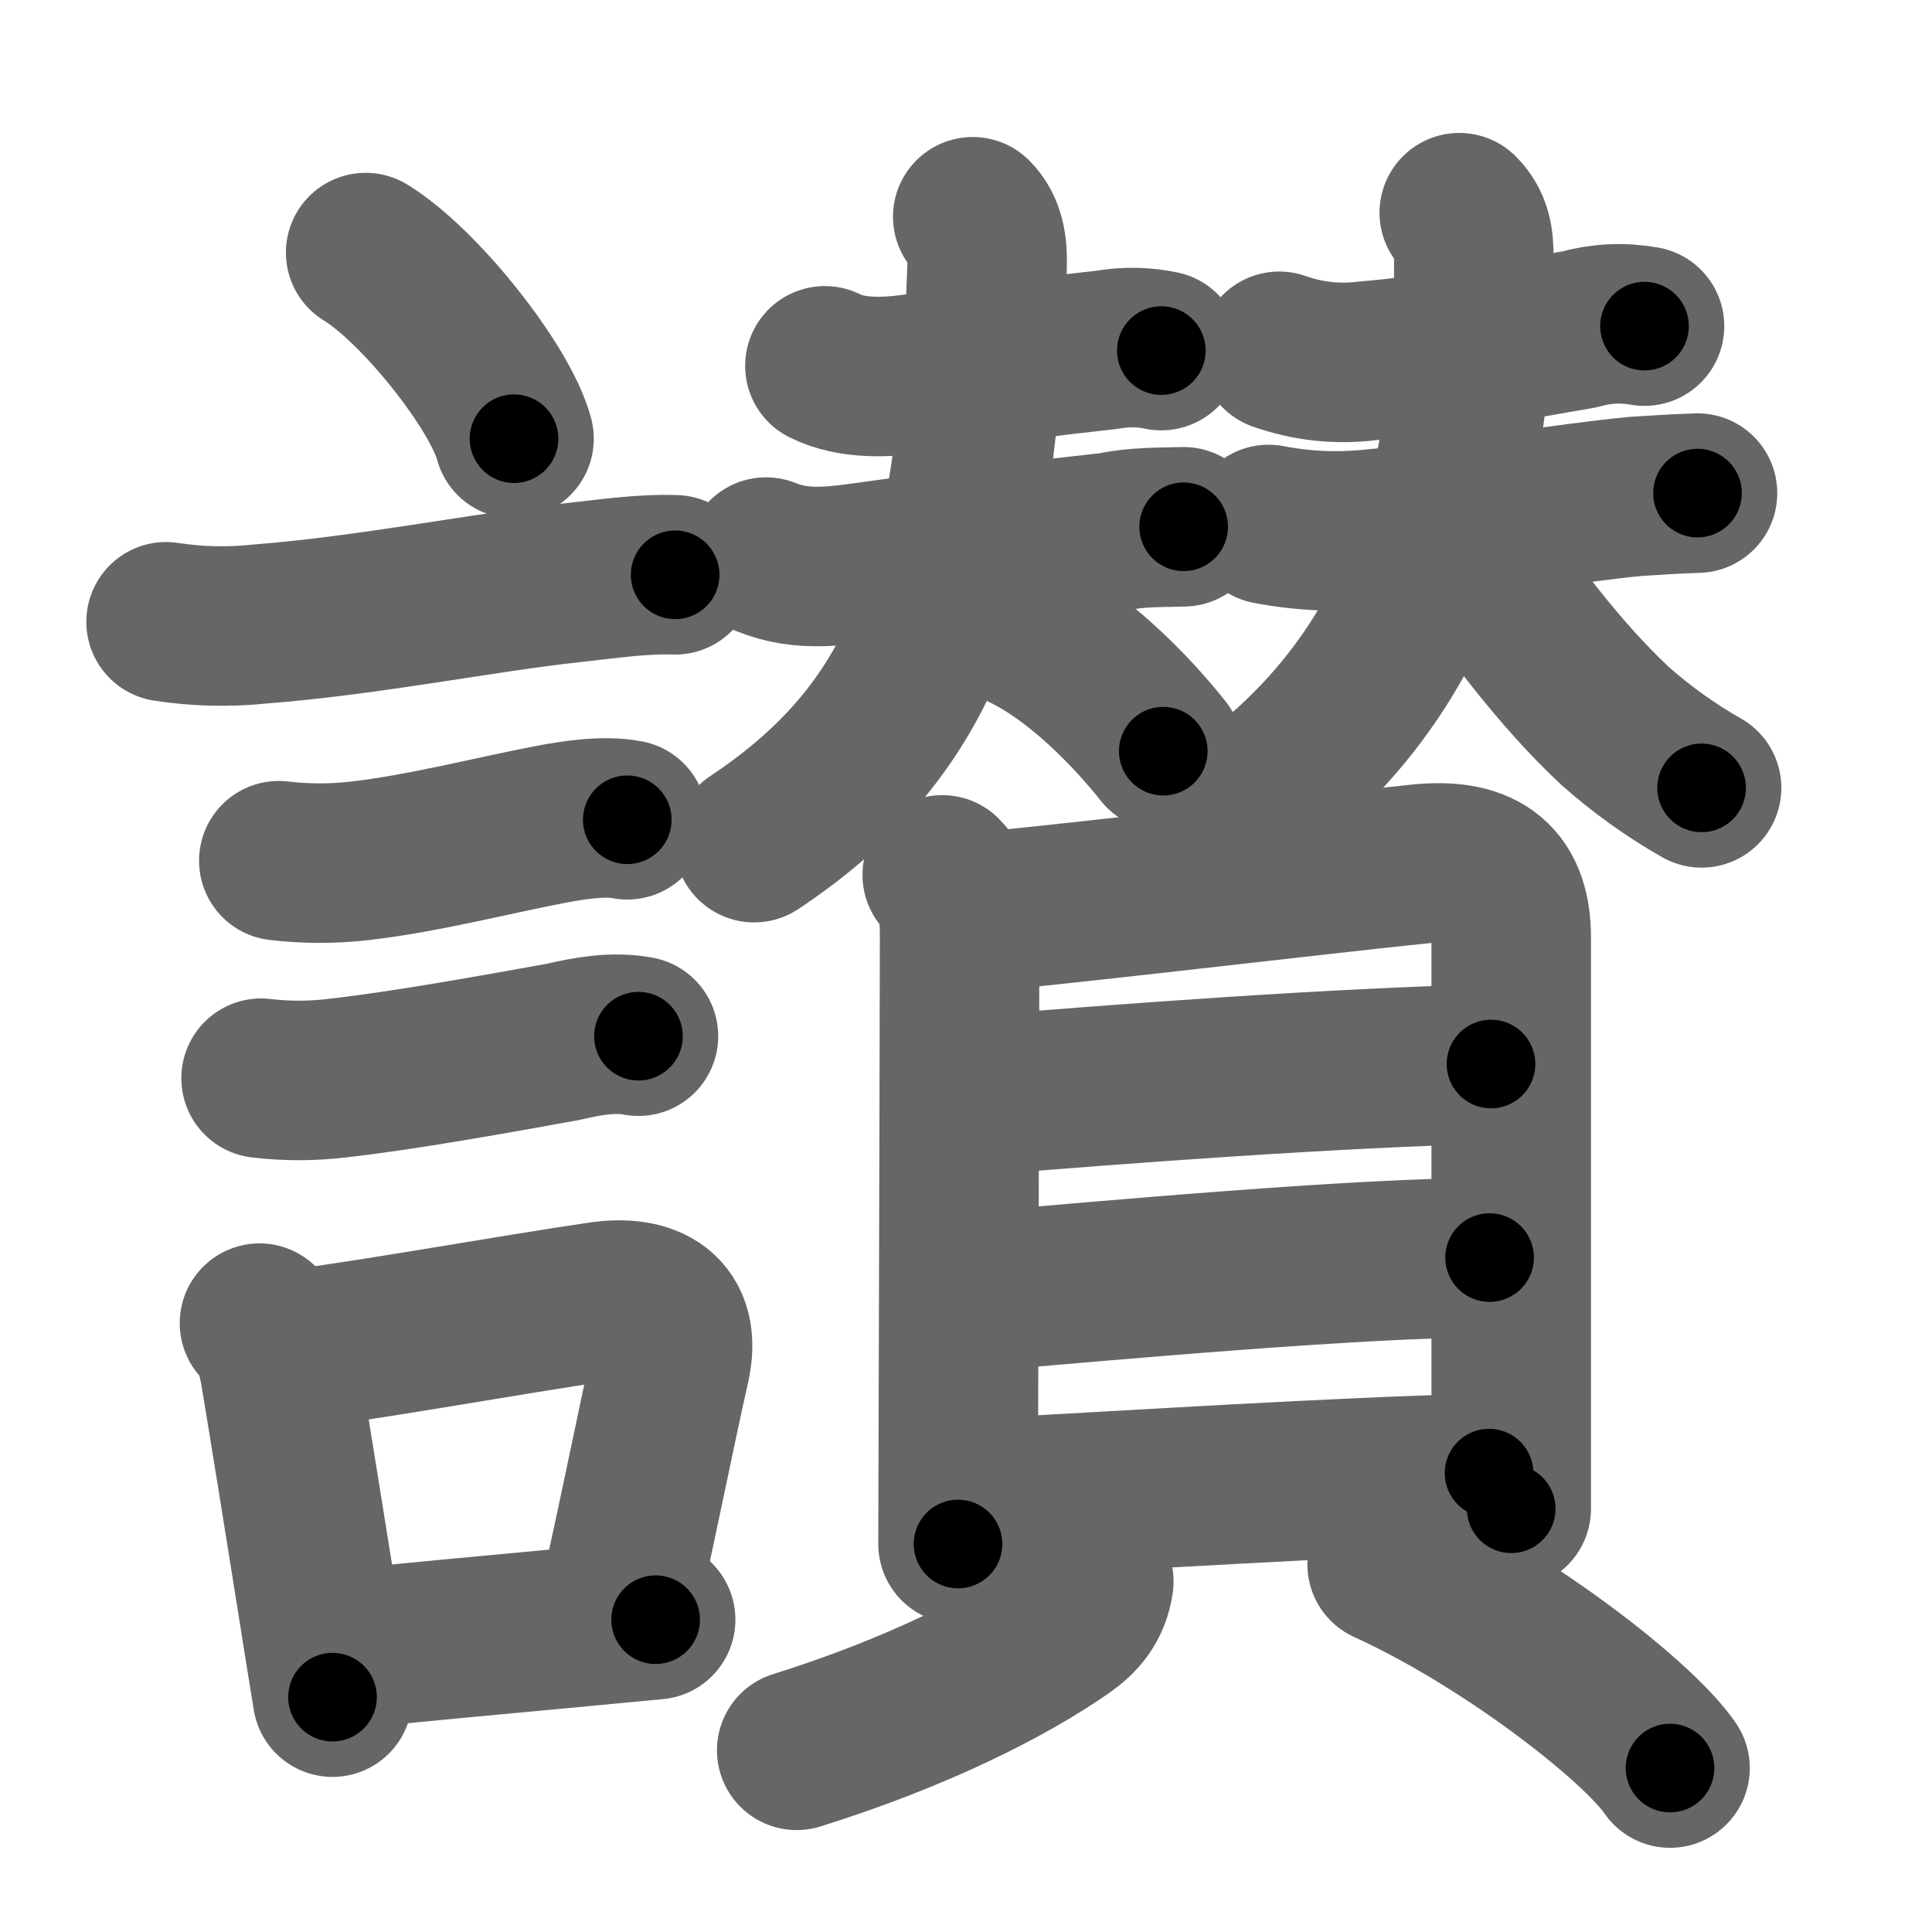 <svg xmlns="http://www.w3.org/2000/svg" width="109" height="109" viewBox="0 0 109 109" id="8b83"><g fill="none" stroke="#666" stroke-width="9" stroke-linecap="round" stroke-linejoin="round"><g><g><path d="M20.63,14.25c3.04,1.85,7.61,7.62,8.37,10.5" /><path d="M9.37,35.08c1.75,0.27,3.51,0.31,5.26,0.13c6.25-0.49,12.61-1.79,17.63-2.33c1.85-0.2,3.97-0.52,5.83-0.45" /><path d="M15.73,48.56c1.52,0.18,3.03,0.18,4.54,0.01c3.56-0.4,7.73-1.48,10.85-2.07c1.28-0.24,2.98-0.5,4.27-0.25" /><path d="M14.73,60.83c1.42,0.17,2.84,0.17,4.26,0c3.66-0.4,9.19-1.4,12.78-2.05c1.4-0.32,2.81-0.59,4.25-0.32" /><g><path d="M14.64,74.65c0.73,0.73,1,1.79,1.17,2.81c0.61,3.66,1.32,8.12,1.97,12.18c0.35,2.23,0.69,4.33,0.98,6.11" /><path d="M16.81,76.12c5.7-0.79,11.61-1.88,17.07-2.69c2.65-0.39,4.61,0.59,3.93,3.61c-0.86,3.8-1.51,7.24-2.89,13.42" /><path d="M19.47,93.05c4.84-0.49,7.75-0.75,12.01-1.15c1.59-0.15,3.37-0.32,5.51-0.52" /></g></g><g><g><g><path d="M46.54,20.64c1.54,0.77,3.48,0.66,5.1,0.44c3.71-0.5,7.91-1.03,10.86-1.35c1.02-0.18,2.02-0.16,3.02,0.05" /><g><path d="M43.22,31.43c2.07,0.85,4.07,0.5,6.31,0.19c3.97-0.55,9.62-1.2,13.22-1.6c1.35-0.3,2.75-0.26,4.03-0.3" /><path d="M54.88,12.23c0.69,0.69,0.85,1.65,0.81,2.79C55.12,32.5,52.38,41,42.55,47.54" /><path d="M56.38,35c3.96,1.26,7.71,5.43,9.25,7.38" /></g></g><g><path d="M72.17,19.82c1.62,0.57,3.28,0.75,4.97,0.54c3.29-0.25,8.79-1.22,11.98-1.78c1.21-0.34,2.43-0.4,3.66-0.18" /><g><path d="M71.57,29.59c1.97,0.38,3.94,0.46,5.91,0.25c4.63-0.41,11.01-1.47,14.76-1.83c1.18-0.08,2.35-0.15,3.53-0.19" /><path d="M82.33,12c0.71,0.71,0.82,1.5,0.82,2.51C83.25,31.25,78,40,69.19,46.18" /><path d="M82.88,31.12c2.47,3.18,4.88,6.68,8.2,9.8c1.52,1.35,3.16,2.53,4.92,3.53" /></g></g></g><g><g><path d="M53.16,49.36c0.93,0.93,0.98,2.26,0.98,3.59c0,0.8-0.04,17.55-0.07,27.29c-0.01,3.92-0.02,6.71-0.02,6.87" /><path d="M54.97,51.46c2.51-0.12,19.55-2.15,25.16-2.72c3.17-0.32,5.13,0.72,5.13,4.13c0,3.98,0,15.21,0,23.75c0,3.52,0,6.58,0,8.5" /><path d="M55.17,61.81c8.33-0.69,20.08-1.56,28.95-1.78" /><path d="M55.15,72.88c7.23-0.63,21.63-1.93,28.89-1.93" /><path d="M55.13,84.54C65.25,84,74.5,83.38,84.01,83.11" /></g><g><path d="M61.71,89.23c-0.18,1.24-0.83,1.98-1.73,2.61c-3.1,2.16-8.23,4.78-15.03,6.91" /><path d="M78.26,88.26c6.7,3.05,14.13,8.82,15.96,11.49" /></g></g></g></g></g><g fill="none" stroke="#000" stroke-width="5" stroke-linecap="round" stroke-linejoin="round"><path d="M20.63,14.25c3.04,1.85,7.61,7.62,8.37,10.5" stroke-dasharray="13.619" stroke-dashoffset="13.619"><animate attributeName="stroke-dashoffset" values="13.619;13.619;0" dur="0.136s" fill="freeze" begin="0s;8b83.click" /></path><path d="M9.37,35.08c1.75,0.27,3.51,0.31,5.26,0.13c6.25-0.49,12.61-1.79,17.63-2.33c1.85-0.2,3.97-0.52,5.83-0.45" stroke-dasharray="28.917" stroke-dashoffset="28.917"><animate attributeName="stroke-dashoffset" values="28.917" fill="freeze" begin="8b83.click" /><animate attributeName="stroke-dashoffset" values="28.917;28.917;0" keyTimes="0;0.32;1" dur="0.425s" fill="freeze" begin="0s;8b83.click" /></path><path d="M15.73,48.56c1.52,0.18,3.03,0.18,4.54,0.01c3.56-0.4,7.73-1.48,10.85-2.07c1.28-0.24,2.98-0.5,4.27-0.25" stroke-dasharray="19.901" stroke-dashoffset="19.901"><animate attributeName="stroke-dashoffset" values="19.901" fill="freeze" begin="8b83.click" /><animate attributeName="stroke-dashoffset" values="19.901;19.901;0" keyTimes="0;0.681;1" dur="0.624s" fill="freeze" begin="0s;8b83.click" /></path><path d="M14.73,60.83c1.42,0.17,2.84,0.17,4.26,0c3.66-0.4,9.19-1.4,12.78-2.05c1.4-0.32,2.81-0.59,4.25-0.32" stroke-dasharray="21.511" stroke-dashoffset="21.511"><animate attributeName="stroke-dashoffset" values="21.511" fill="freeze" begin="8b83.click" /><animate attributeName="stroke-dashoffset" values="21.511;21.511;0" keyTimes="0;0.744;1" dur="0.839s" fill="freeze" begin="0s;8b83.click" /></path><path d="M14.64,74.65c0.73,0.73,1,1.79,1.17,2.81c0.61,3.66,1.32,8.12,1.97,12.18c0.35,2.23,0.69,4.33,0.98,6.11" stroke-dasharray="21.622" stroke-dashoffset="21.622"><animate attributeName="stroke-dashoffset" values="21.622" fill="freeze" begin="8b83.click" /><animate attributeName="stroke-dashoffset" values="21.622;21.622;0" keyTimes="0;0.795;1" dur="1.055s" fill="freeze" begin="0s;8b83.click" /></path><path d="M16.81,76.12c5.7-0.79,11.61-1.88,17.07-2.69c2.65-0.39,4.61,0.59,3.93,3.61c-0.86,3.8-1.51,7.24-2.89,13.42" stroke-dasharray="37.704" stroke-dashoffset="37.704"><animate attributeName="stroke-dashoffset" values="37.704" fill="freeze" begin="8b83.click" /><animate attributeName="stroke-dashoffset" values="37.704;37.704;0" keyTimes="0;0.737;1" dur="1.432s" fill="freeze" begin="0s;8b83.click" /></path><path d="M19.47,93.05c4.84-0.49,7.75-0.75,12.01-1.15c1.59-0.15,3.37-0.32,5.51-0.52" stroke-dasharray="17.6" stroke-dashoffset="17.6"><animate attributeName="stroke-dashoffset" values="17.6" fill="freeze" begin="8b83.click" /><animate attributeName="stroke-dashoffset" values="17.6;17.6;0" keyTimes="0;0.891;1" dur="1.608s" fill="freeze" begin="0s;8b83.click" /></path><path d="M46.54,20.64c1.54,0.77,3.48,0.66,5.1,0.44c3.71-0.5,7.91-1.03,10.86-1.35c1.02-0.18,2.02-0.16,3.02,0.05" stroke-dasharray="19.179" stroke-dashoffset="19.179"><animate attributeName="stroke-dashoffset" values="19.179" fill="freeze" begin="8b83.click" /><animate attributeName="stroke-dashoffset" values="19.179;19.179;0" keyTimes="0;0.893;1" dur="1.8s" fill="freeze" begin="0s;8b83.click" /></path><path d="M43.22,31.43c2.07,0.85,4.07,0.5,6.31,0.19c3.97-0.55,9.62-1.2,13.22-1.6c1.35-0.3,2.75-0.26,4.03-0.3" stroke-dasharray="23.764" stroke-dashoffset="23.764"><animate attributeName="stroke-dashoffset" values="23.764" fill="freeze" begin="8b83.click" /><animate attributeName="stroke-dashoffset" values="23.764;23.764;0" keyTimes="0;0.883;1" dur="2.038s" fill="freeze" begin="0s;8b83.click" /></path><path d="M54.88,12.23c0.69,0.69,0.85,1.65,0.81,2.79C55.12,32.5,52.38,41,42.55,47.54" stroke-dasharray="39.728" stroke-dashoffset="39.728"><animate attributeName="stroke-dashoffset" values="39.728" fill="freeze" begin="8b83.click" /><animate attributeName="stroke-dashoffset" values="39.728;39.728;0" keyTimes="0;0.837;1" dur="2.435s" fill="freeze" begin="0s;8b83.click" /></path><path d="M56.38,35c3.96,1.26,7.71,5.43,9.25,7.38" stroke-dasharray="11.987" stroke-dashoffset="11.987"><animate attributeName="stroke-dashoffset" values="11.987" fill="freeze" begin="8b83.click" /><animate attributeName="stroke-dashoffset" values="11.987;11.987;0" keyTimes="0;0.953;1" dur="2.555s" fill="freeze" begin="0s;8b83.click" /></path><path d="M72.17,19.82c1.62,0.57,3.28,0.75,4.97,0.54c3.29-0.25,8.79-1.22,11.98-1.78c1.21-0.34,2.43-0.4,3.66-0.18" stroke-dasharray="20.858" stroke-dashoffset="20.858"><animate attributeName="stroke-dashoffset" values="20.858" fill="freeze" begin="8b83.click" /><animate attributeName="stroke-dashoffset" values="20.858;20.858;0" keyTimes="0;0.924;1" dur="2.764s" fill="freeze" begin="0s;8b83.click" /></path><path d="M71.57,29.59c1.97,0.38,3.94,0.46,5.91,0.25c4.63-0.41,11.01-1.47,14.76-1.83c1.18-0.08,2.35-0.15,3.53-0.19" stroke-dasharray="24.348" stroke-dashoffset="24.348"><animate attributeName="stroke-dashoffset" values="24.348" fill="freeze" begin="8b83.click" /><animate attributeName="stroke-dashoffset" values="24.348;24.348;0" keyTimes="0;0.919;1" dur="3.007s" fill="freeze" begin="0s;8b83.click" /></path><path d="M82.33,12c0.71,0.71,0.82,1.5,0.82,2.51C83.25,31.25,78,40,69.19,46.18" stroke-dasharray="38.938" stroke-dashoffset="38.938"><animate attributeName="stroke-dashoffset" values="38.938" fill="freeze" begin="8b83.click" /><animate attributeName="stroke-dashoffset" values="38.938;38.938;0" keyTimes="0;0.885;1" dur="3.396s" fill="freeze" begin="0s;8b83.click" /></path><path d="M82.88,31.12c2.47,3.18,4.88,6.68,8.2,9.8c1.52,1.35,3.16,2.53,4.92,3.53" stroke-dasharray="18.862" stroke-dashoffset="18.862"><animate attributeName="stroke-dashoffset" values="18.862" fill="freeze" begin="8b83.click" /><animate attributeName="stroke-dashoffset" values="18.862;18.862;0" keyTimes="0;0.947;1" dur="3.585s" fill="freeze" begin="0s;8b83.click" /></path><path d="M53.16,49.36c0.93,0.93,0.98,2.26,0.98,3.59c0,0.8-0.04,17.55-0.07,27.29c-0.01,3.92-0.02,6.71-0.02,6.87" stroke-dasharray="37.988" stroke-dashoffset="37.988"><animate attributeName="stroke-dashoffset" values="37.988" fill="freeze" begin="8b83.click" /><animate attributeName="stroke-dashoffset" values="37.988;37.988;0" keyTimes="0;0.904;1" dur="3.965s" fill="freeze" begin="0s;8b83.click" /></path><path d="M54.97,51.46c2.51-0.12,19.55-2.15,25.16-2.72c3.17-0.32,5.13,0.72,5.13,4.13c0,3.98,0,15.21,0,23.75c0,3.52,0,6.58,0,8.5" stroke-dasharray="65.329" stroke-dashoffset="65.329"><animate attributeName="stroke-dashoffset" values="65.329" fill="freeze" begin="8b83.click" /><animate attributeName="stroke-dashoffset" values="65.329;65.329;0" keyTimes="0;0.89;1" dur="4.456s" fill="freeze" begin="0s;8b83.click" /></path><path d="M55.17,61.81c8.33-0.69,20.08-1.56,28.95-1.78" stroke-dasharray="29.009" stroke-dashoffset="29.009"><animate attributeName="stroke-dashoffset" values="29.009" fill="freeze" begin="8b83.click" /><animate attributeName="stroke-dashoffset" values="29.009;29.009;0" keyTimes="0;0.939;1" dur="4.746s" fill="freeze" begin="0s;8b83.click" /></path><path d="M55.15,72.88c7.23-0.63,21.63-1.93,28.89-1.93" stroke-dasharray="28.962" stroke-dashoffset="28.962"><animate attributeName="stroke-dashoffset" values="28.962" fill="freeze" begin="8b83.click" /><animate attributeName="stroke-dashoffset" values="28.962;28.962;0" keyTimes="0;0.942;1" dur="5.036s" fill="freeze" begin="0s;8b83.click" /></path><path d="M55.13,84.54C65.25,84,74.5,83.38,84.01,83.11" stroke-dasharray="28.917" stroke-dashoffset="28.917"><animate attributeName="stroke-dashoffset" values="28.917" fill="freeze" begin="8b83.click" /><animate attributeName="stroke-dashoffset" values="28.917;28.917;0" keyTimes="0;0.946;1" dur="5.325s" fill="freeze" begin="0s;8b83.click" /></path><path d="M61.71,89.23c-0.18,1.24-0.83,1.98-1.73,2.61c-3.1,2.16-8.23,4.78-15.03,6.91" stroke-dasharray="19.835" stroke-dashoffset="19.835"><animate attributeName="stroke-dashoffset" values="19.835" fill="freeze" begin="8b83.click" /><animate attributeName="stroke-dashoffset" values="19.835;19.835;0" keyTimes="0;0.964;1" dur="5.523s" fill="freeze" begin="0s;8b83.click" /></path><path d="M78.26,88.26c6.7,3.05,14.13,8.82,15.96,11.49" stroke-dasharray="19.808" stroke-dashoffset="19.808"><animate attributeName="stroke-dashoffset" values="19.808" fill="freeze" begin="8b83.click" /><animate attributeName="stroke-dashoffset" values="19.808;19.808;0" keyTimes="0;0.965;1" dur="5.721s" fill="freeze" begin="0s;8b83.click" /></path></g></svg>